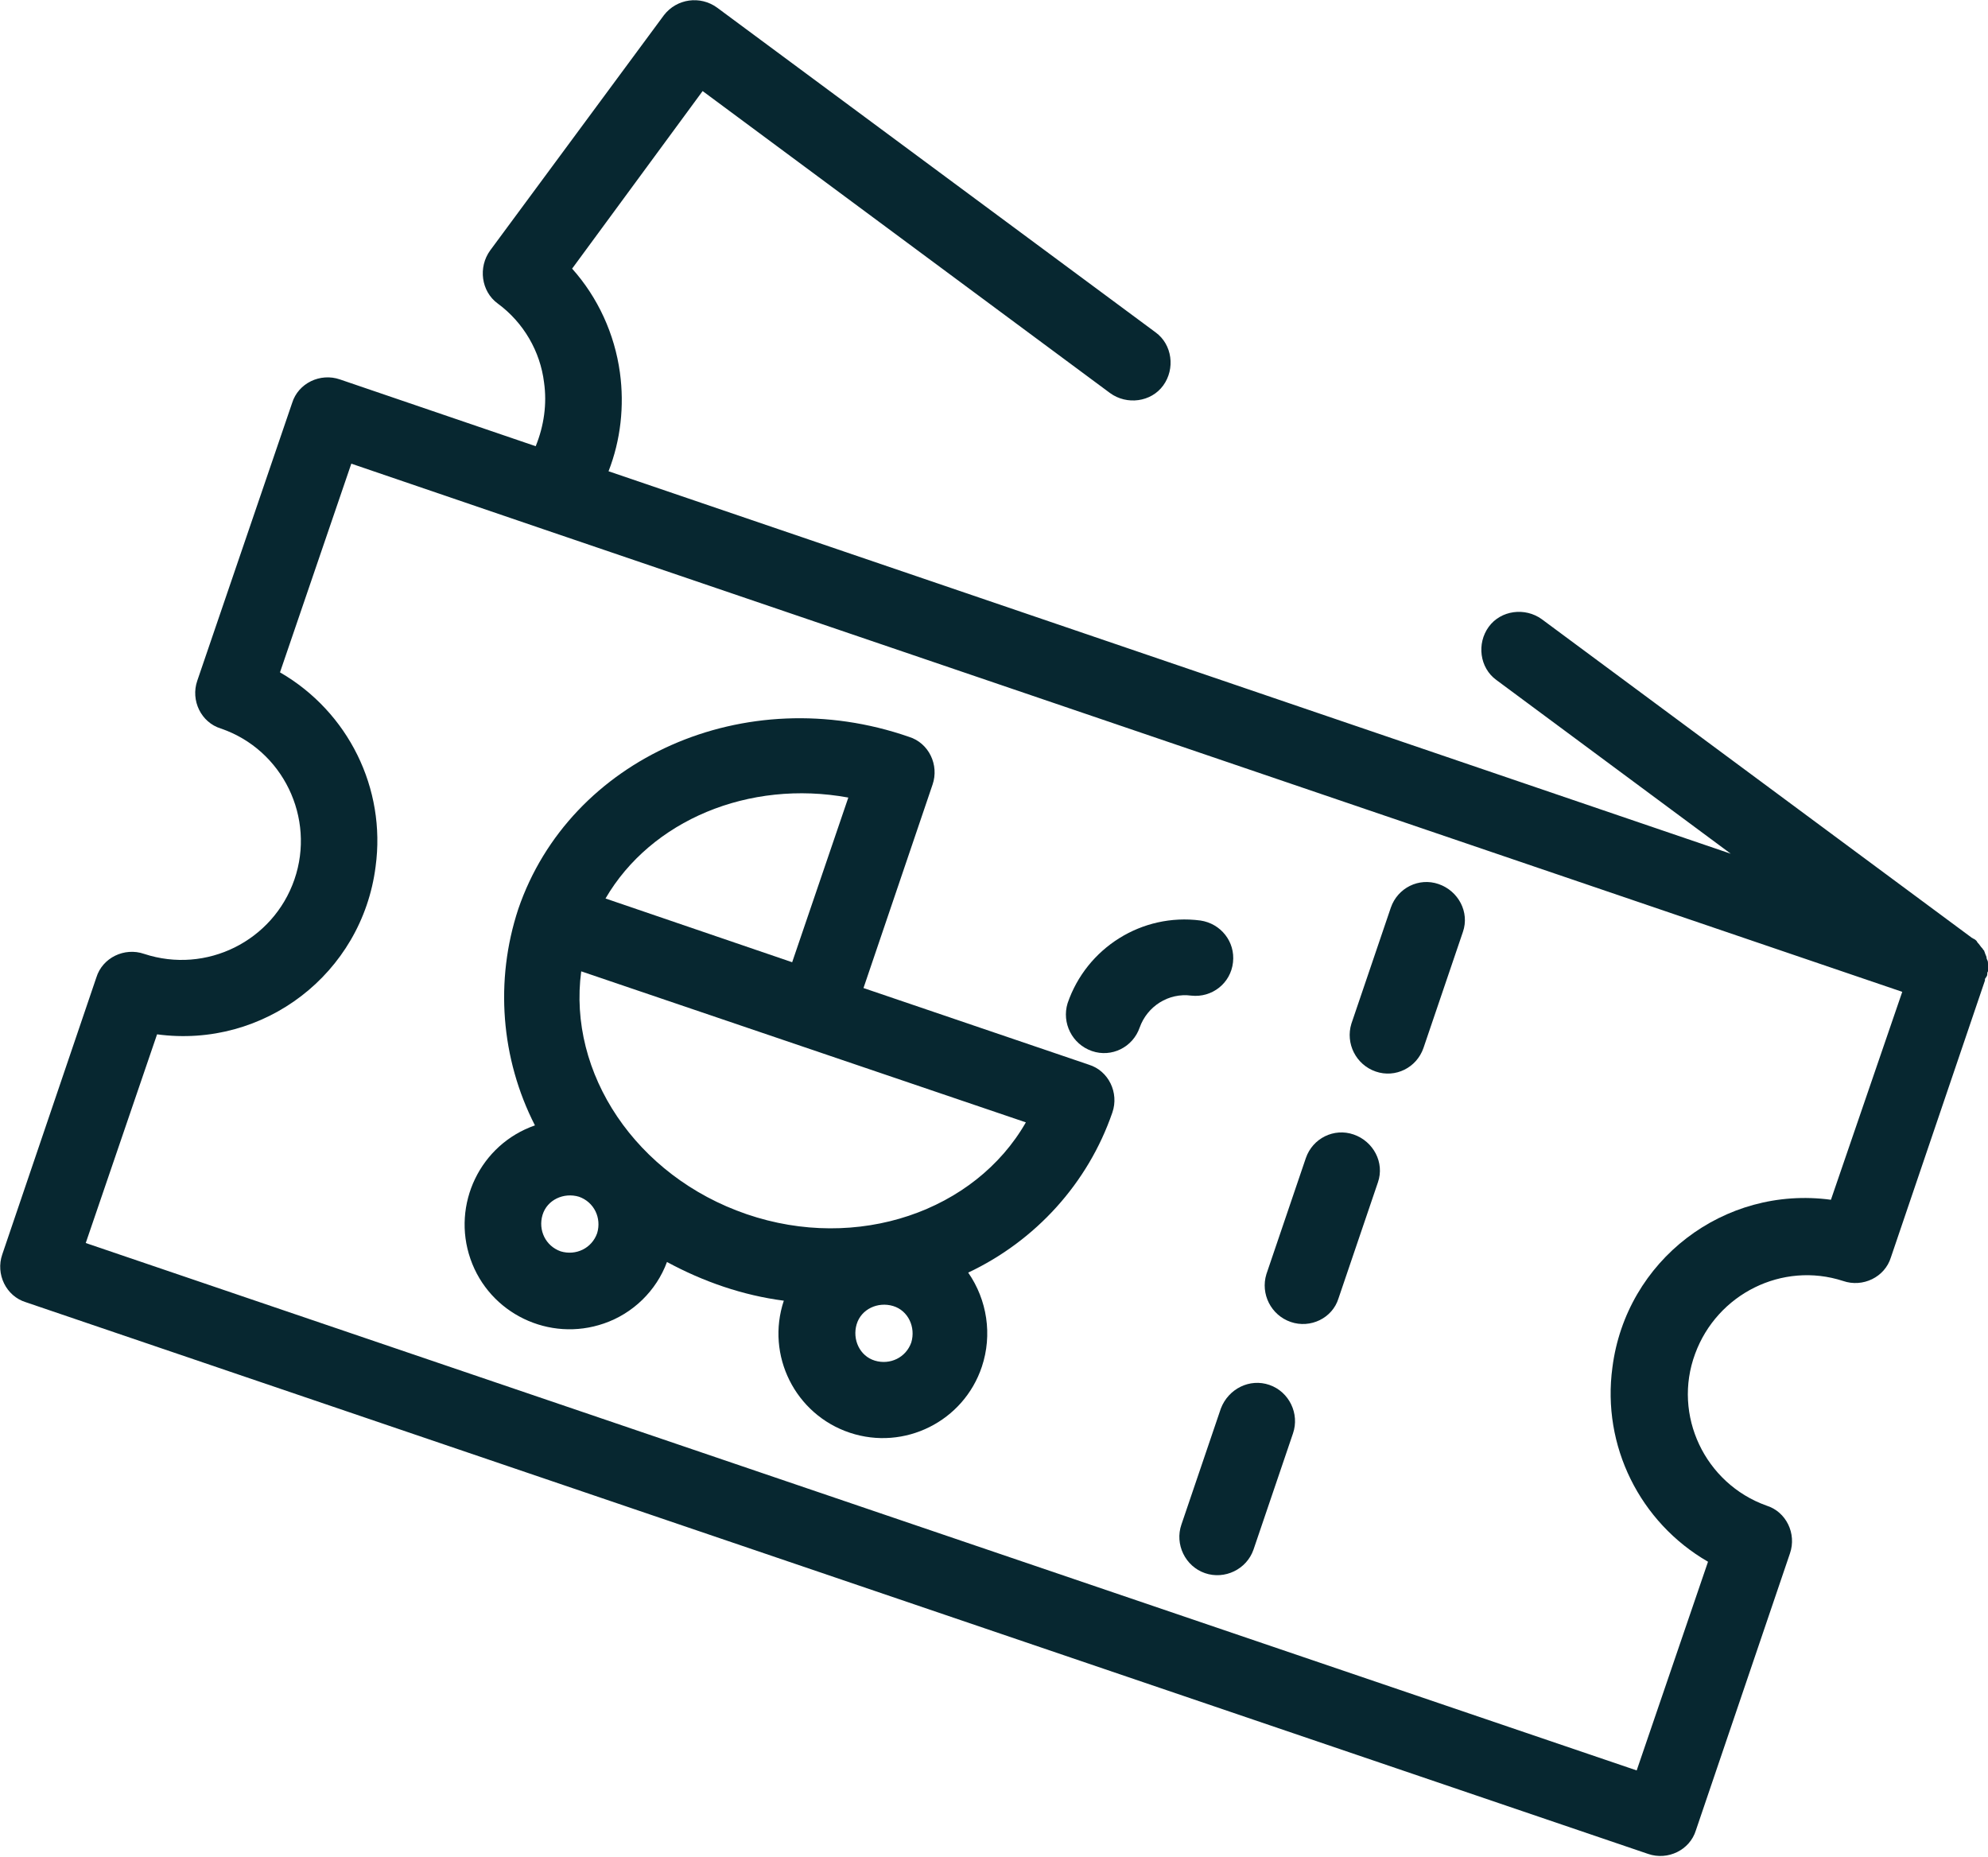 <svg xmlns="http://www.w3.org/2000/svg" viewBox="0 0 262 244.7"><path fill="#072730" d="M68.3 119.8c-3.1 9.4-2.3 19.7 2.2 28.5-7.2 2.5-11 10.4-8.5 17.6 2.5 7.2 10.4 11 17.6 8.5 3.8-1.3 6.9-4.3 8.3-8.1 4.8 2.6 10 4.4 15.4 5.1-2.4 7.2 1.5 15 8.7 17.4 7.2 2.4 15-1.5 17.4-8.7 1.4-4.2.7-8.8-1.8-12.4 8.9-4.2 15.8-11.8 19-21.1.9-2.6-.5-5.5-3.1-6.3l-29.7-10.1 9.1-26.8c.9-2.6-.5-5.5-3.1-6.3-21.6-7.5-44.7 2.8-51.5 22.7zm10.4 42.7c-.7 2-2.8 3-4.8 2.4-2-.7-3-2.8-2.4-4.8s2.8-3 4.8-2.4c2 .7 3 2.8 2.4 4.8zm41.4 14.4c-.7 2-2.8 3-4.8 2.4s-3-2.8-2.4-4.8 2.8-3 4.8-2.4c2 .6 3 2.8 2.4 4.8zm15.1-29C128.5 159.6 113 165 98.4 160s-23.6-18.6-21.8-32l58.6 19.9zm-23.4-42.8l-7.4 21.7-24.6-8.4c6-10.3 18.9-15.7 32-13.3z"/><path fill="#072730" d="M143.9 138.5c2.6.9 5.4-.5 6.3-3.1 1-2.8 3.8-4.6 6.8-4.2 2.7.3 5.2-1.6 5.5-4.4.3-2.7-1.6-5.1-4.3-5.5-7.7-1-15 3.6-17.5 10.9-.8 2.6.6 5.4 3.2 6.3z"/><path fill="#072730" d="M261.9 128.4c0-.1 0-.3.1-.4v-1c0-.2 0-.3-.1-.5s-.1-.3-.1-.4c-.1-.2-.1-.3-.2-.5 0-.1-.1-.2-.1-.3 0-.1-.1-.1-.1-.1-.1-.2-.2-.3-.3-.4-.1-.1-.2-.3-.3-.4-.1-.1-.2-.2-.3-.4-.1-.1-.2-.2-.4-.3-.1 0-.1-.1-.2-.1l-56.7-42c-2.2-1.6-5.4-1.2-7 1s-1.2 5.4 1 7l30.9 22.9L80.2 62.1c1.6-4.1 2.1-8.6 1.5-13-.7-5.1-2.9-9.9-6.3-13.7L92.6 12l53.7 39.8c2.2 1.6 5.4 1.2 7-1s1.2-5.4-1-7L94.5 1c-2.2-1.6-5.3-1.2-7 1L64.6 33c-1.6 2.2-1.2 5.4 1 7 3.4 2.5 5.6 6.3 6.1 10.4.4 2.8 0 5.7-1.1 8.4L44.8 50c-2.6-.9-5.5.5-6.3 3.1L26 89.7c-.9 2.6.5 5.5 3.1 6.3 8.2 2.8 12.5 11.8 9.7 19.9-2.8 8.1-11.6 12.5-19.8 9.8-2.6-.9-5.5.5-6.3 3.1L.3 165.3c-.9 2.6.5 5.5 3.1 6.3l213.8 72.7c2.6.9 5.5-.5 6.3-3.1l12.4-36.5c.9-2.6-.5-5.5-3.1-6.3-8.1-2.9-12.4-11.9-9.4-20 2.9-7.9 11.5-12.2 19.5-9.6 2.6.9 5.5-.5 6.3-3.1l12.4-36.5v-.2c.2-.3.3-.4.3-.6zm-20.6 29.7c-14.1-1.9-27 8-28.8 22.1-1.4 10.3 3.6 20.4 12.6 25.6l-9.4 27.5-204.4-69.5 9.4-27.5c14.1 1.9 27-8 28.8-22.1 1.4-10.3-3.6-20.4-12.6-25.6l9.4-27.5 25.2 8.6 179.2 61-9.4 27.4z"/><path fill="#072730" d="M181.3 141.2c2.6.9 5.4-.5 6.3-3.1l5.2-15.3c.9-2.6-.6-5.4-3.2-6.3-2.6-.9-5.4.5-6.3 3.1l-5.2 15.3c-.8 2.6.6 5.4 3.2 6.3zm-11.2 33c2.6.9 5.5-.5 6.3-3.1l5.2-15.3c.9-2.6-.6-5.4-3.2-6.3-2.6-.9-5.4.5-6.3 3.1l-5.2 15.3c-.8 2.6.6 5.4 3.2 6.3zm-9.2 11.4l-5.2 15.3c-.9 2.6.5 5.5 3.1 6.4 2.6.9 5.5-.5 6.4-3.1l5.2-15.3c.9-2.6-.5-5.5-3.1-6.4-2.6-.9-5.4.5-6.4 3.1.1 0 .1 0 0 0z"/></svg>